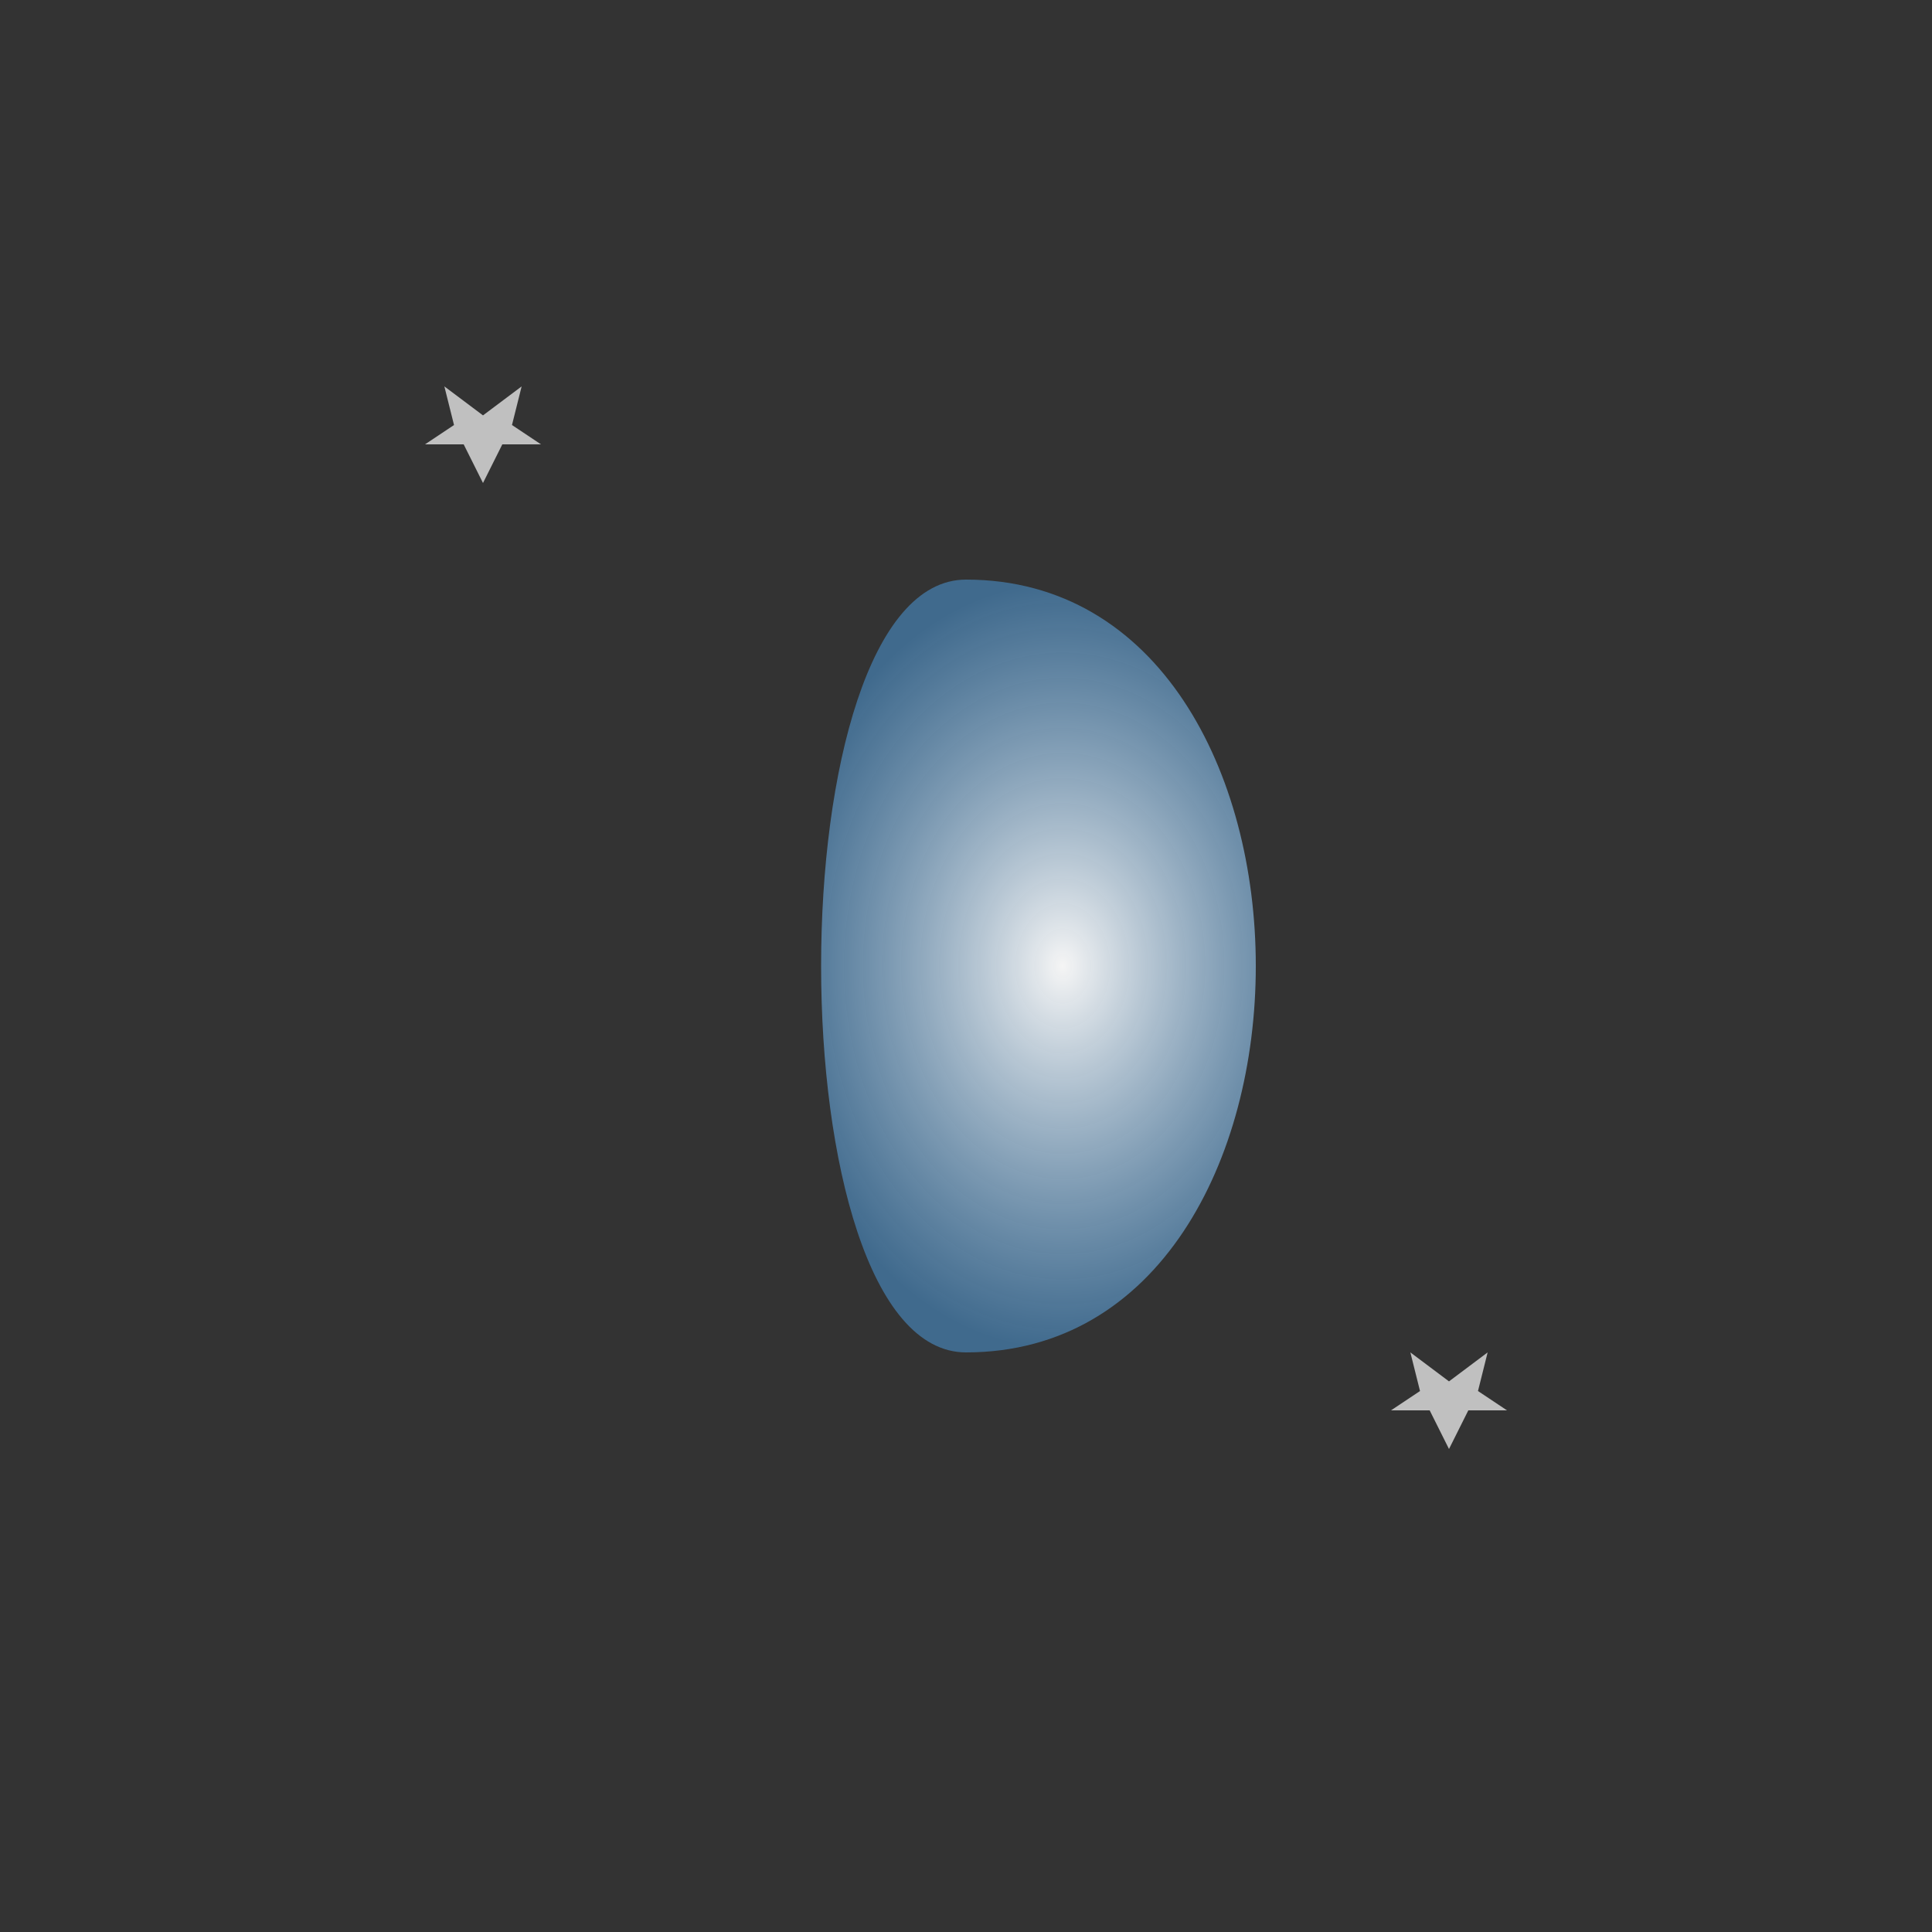 <svg width="200" height="200" viewBox="0 0 200 200" xmlns="http://www.w3.org/2000/svg">
  <rect x="0" y="0" width="200" height="200" fill="#333333" stroke="none"/>
  <!-- Defining a gradient for the moon -->
  <defs>
    <radialGradient id="moonGradient" cx="50%" cy="50%" r="50%">
      <stop offset="0%" style="stop-color:#F5F5F5;stop-opacity:1" />
      <stop offset="100%" style="stop-color:#4682B4;stop-opacity:0.7" />
    </radialGradient>
  </defs>
  <!-- Crescent moon -->
  <path d="M100,60 C140,60 140,140 100,140 C80,140 80,60 100,60" fill="url(#moonGradient)" />
  <!-- Stars -->
  <polygon points="50,50 52,46 56,46 53,44 54,40 50,43 46,40 47,44 44,46 48,46" fill="#C0C0C0" />
  <polygon points="150,150 152,146 156,146 153,144 154,140 150,143 146,140 147,144 144,146 148,146" fill="#C0C0C0" />
</svg>
